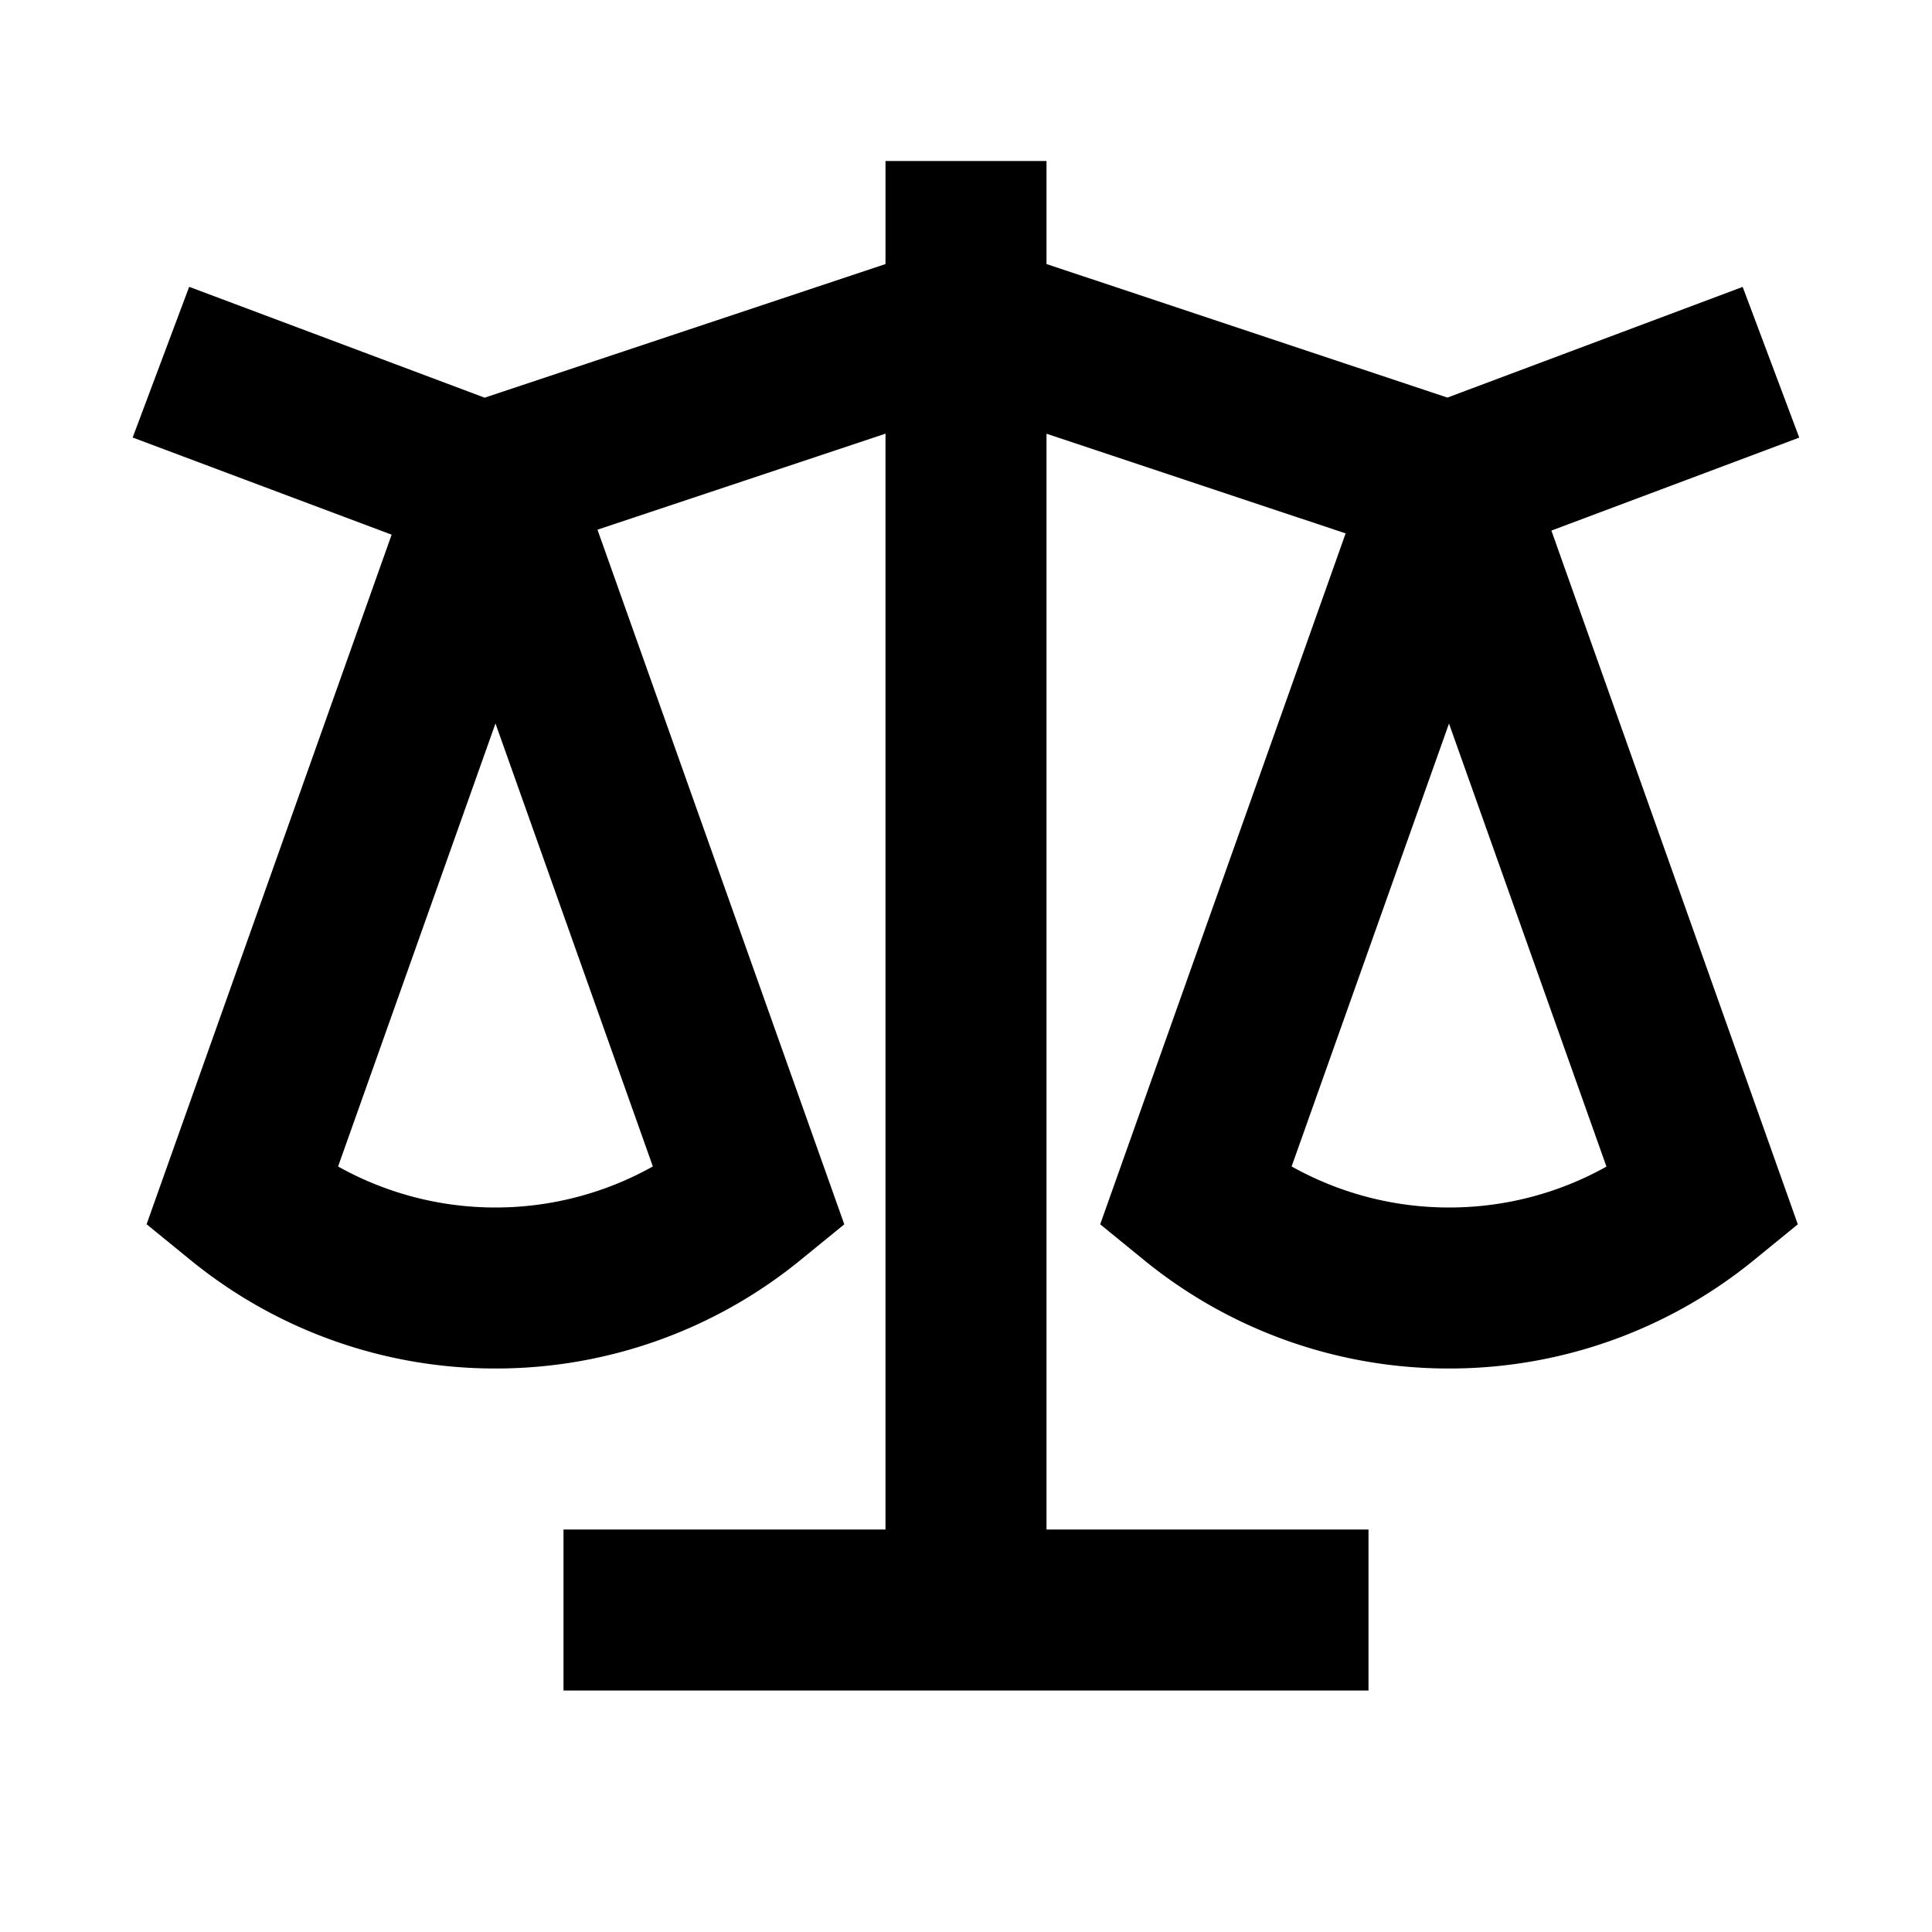 <svg xmlns="http://www.w3.org/2000/svg" width="24" height="24" fill="none">
  <path
    fill="currentColor"
    d="M17 19h-4V5.388l3.716 1.238-3.049 8.583.547.446A5.98 5.98 0 0 0 18 17a5.98 5.98 0 0 0 3.786-1.345l.547-.446-3.061-8.618 3.079-1.155-.703-1.872-3.668 1.375L13 3.28V2h-2v1.28L6.02 4.94 2.35 3.563l-.702 1.872 3.217 1.207-3.044 8.566.547.446A5.98 5.98 0 0 0 6.155 17a5.98 5.98 0 0 0 3.786-1.345l.547-.446L7.422 6.58 11 5.387V19H7v2h10zm1-4a4 4 0 0 1-1.955-.51L18 8.988l1.956 5.504A4 4 0 0 1 18 15m-13.8-.51 1.955-5.503L8.11 14.49a4 4 0 0 1-1.955.51 4 4 0 0 1-1.956-.51"
  />
</svg>
